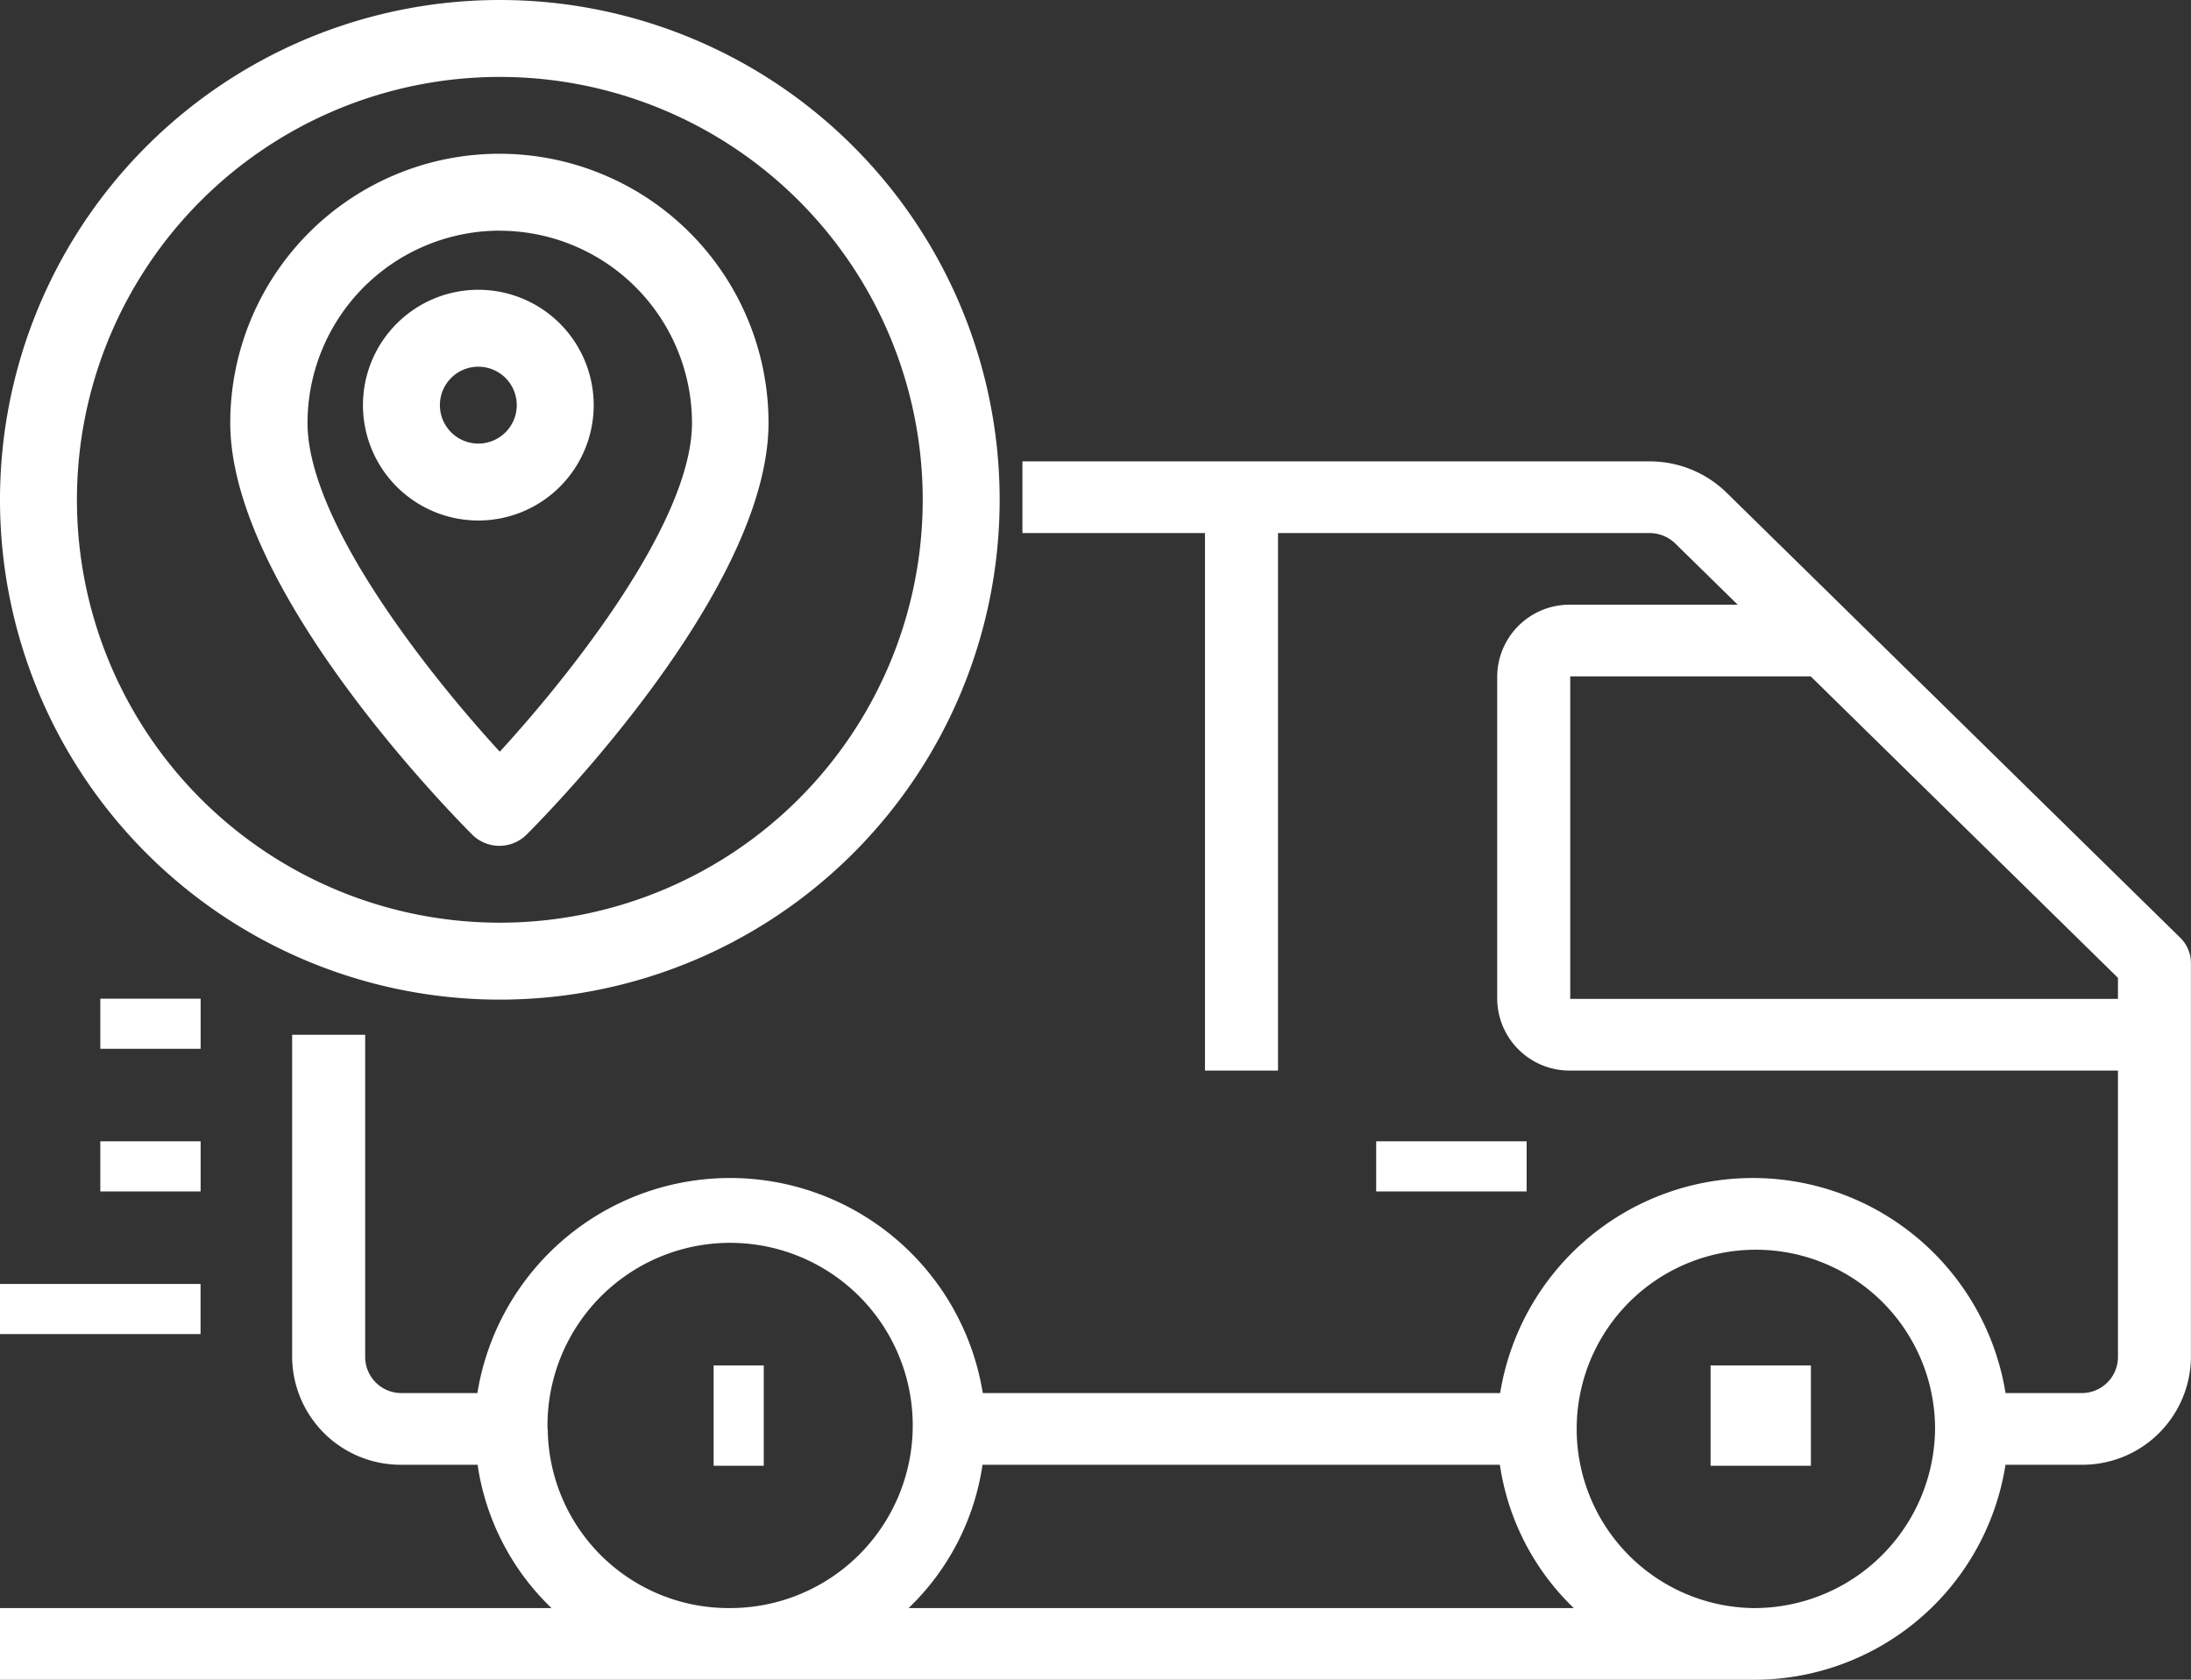 <svg xmlns="http://www.w3.org/2000/svg" width="32.609" height="25" viewBox="0 0 32.609 25">
  <rect x="0" y="0" width="32.609" height="25" fill="#333333" stroke="none"/>
  <g id="Tracking" transform="translate(-2 -9)">
    <path id="Path_4425" data-name="Path 4425" d="M34.449,28.09,27.7,21.469A1.634,1.634,0,0,0,26.549,21H17.217v1.067h2.717v8h1.087v-8h5.528a.549.549,0,0,1,.385.156l.928.91H25.37A1.077,1.077,0,0,0,24.283,24.2V29a1.077,1.077,0,0,0,1.087,1.067h8.152v4.267a.538.538,0,0,1-.543.533h-1.13a3.81,3.81,0,0,0-7.522,0h-7.7a3.81,3.81,0,0,0-7.522,0H7.978a.538.538,0,0,1-.543-.533v-4.8H6.348v4.8a1.615,1.615,0,0,0,1.63,1.6h1.13a3.7,3.7,0,0,0,1.1,2.133H2v1.067H28.087a3.785,3.785,0,0,0,3.761-3.2h1.13a1.615,1.615,0,0,0,1.63-1.6V28.467a.528.528,0,0,0-.159-.377Zm-24.3,7.31a2.718,2.718,0,1,1,2.717,2.667A2.692,2.692,0,0,1,10.152,35.4Zm5.374,2.667a3.7,3.7,0,0,0,1.1-2.133h7.7a3.7,3.7,0,0,0,1.1,2.133Zm12.56,0A2.667,2.667,0,1,1,30.8,35.4a2.692,2.692,0,0,1-2.717,2.667ZM25.37,29V24.2h3.579l4.573,4.487V29Z" transform="translate(0 -5.133)" fill="#fff"/>
    <rect id="Rectangle_805" data-name="Rectangle 805" width="0.746" height="1.493" transform="translate(12.621 29.323)" fill="#fff"/>
    <rect id="Rectangle_806" data-name="Rectangle 806" width="1.493" height="1.493" transform="translate(27.459 29.323)" fill="#fff"/>
    <rect id="Rectangle_807" data-name="Rectangle 807" width="2.985" height="0.746" transform="translate(2 28.11)" fill="#fff"/>
    <rect id="Rectangle_808" data-name="Rectangle 808" width="1.493" height="0.746" transform="translate(3.493 25.987)" fill="#fff"/>
    <rect id="Rectangle_809" data-name="Rectangle 809" width="1.493" height="0.746" transform="translate(3.493 23.864)" fill="#fff"/>
    <path id="Path_4426" data-name="Path 4426" d="M9.439,23.878A7.439,7.439,0,1,0,2,16.439a7.439,7.439,0,0,0,7.439,7.439Zm0-13.733a6.294,6.294,0,1,1-6.294,6.294,6.294,6.294,0,0,1,6.294-6.294Z" transform="translate(0)" fill="#fff"/>
    <path id="Path_4427" data-name="Path 4427" d="M12.005,23.3a.572.572,0,0,0,.4-.168c.369-.369,3.6-3.672,3.6-6.127a4.005,4.005,0,1,0-8.011,0c0,2.455,3.232,5.758,3.6,6.127A.572.572,0,0,0,12.005,23.3Zm0-9.155a2.865,2.865,0,0,1,2.861,2.861c0,1.468-1.8,3.737-2.861,4.893-1.06-1.156-2.861-3.425-2.861-4.893A2.864,2.864,0,0,1,12.005,14.144Z" transform="translate(-2.567 -1.711)" fill="#fff"/>
    <path id="Path_4428" data-name="Path 4428" d="M15.433,18.717a1.717,1.717,0,1,0-1.717,1.717A1.717,1.717,0,0,0,15.433,18.717Zm-2.289,0a.572.572,0,1,1,.572.572A.572.572,0,0,1,13.144,18.717Z" transform="translate(-4.597 -3.687)" fill="#fff"/>
    <rect id="Rectangle_810" data-name="Rectangle 810" width="2.239" height="0.746" transform="translate(22.482 25.987)" fill="#fff"/>
  </g>
</svg>
